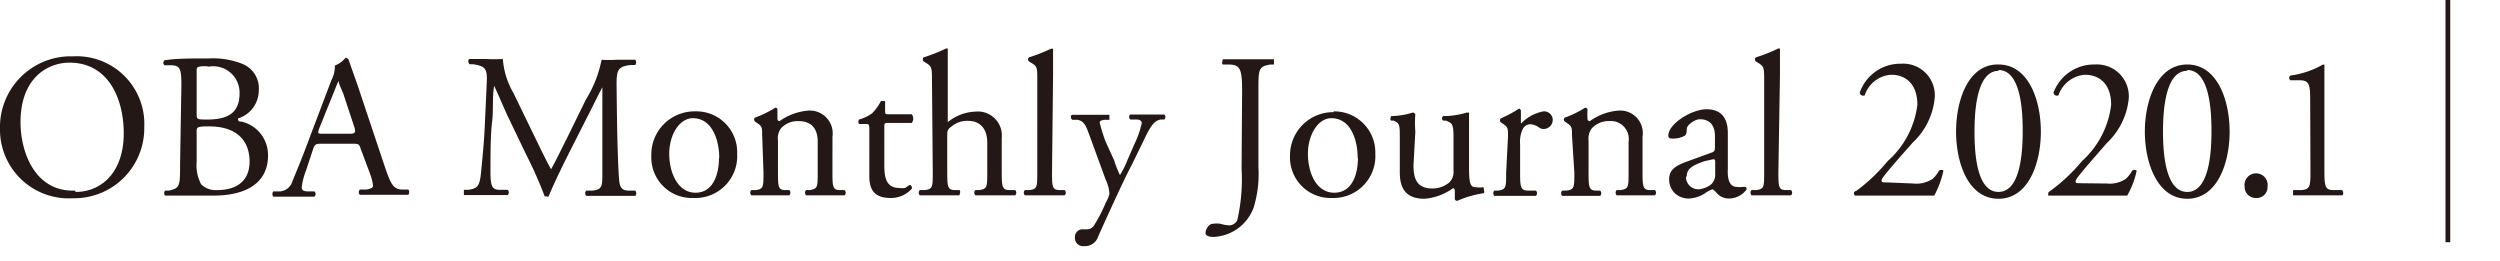 <svg id="レイヤー_1" data-name="レイヤー 1" xmlns="http://www.w3.org/2000/svg" viewBox="0 0 94.96 9.92"><defs><style>.cls-1{fill:#231815;}</style></defs><path class="cls-1" d="M92.89,0h.18V9.2h-.18ZM87.76,6.46c0,.6,0,.73-.34.76l-.32,0s0,.17,0,.2c.3,0,.65,0,.93,0s.63,0,.93,0c.06,0,.06-.15,0-.2l-.33,0c-.32,0-.34-.16-.34-.76v-3c0-.45,0-.84,0-1a.08.08,0,0,0-.07,0A3.38,3.38,0,0,1,87,2.87a.11.11,0,0,0,0,.18l.37,0c.35,0,.38.2.38.73ZM85.69,7.52a.41.41,0,0,0,.44-.43.44.44,0,1,0-.87,0,.42.42,0,0,0,.43.43M83.08,2.66c.86,0,.92,1.58.92,2.31s-.06,2.32-.92,2.32S82.16,5.7,82.16,5s.06-2.31.92-2.31m0-.24c-1.14,0-1.61,1.37-1.61,2.55s.47,2.55,1.61,2.55S84.69,6.2,84.69,5s-.47-2.55-1.61-2.55m-4,4.51c-.2,0-.24,0-.24-.07s.07-.17.71-.91l.47-.54a2.68,2.68,0,0,0,.84-1.72,1.21,1.21,0,0,0-1.29-1.27A1.64,1.64,0,0,0,78,3.52a.13.13,0,0,0,.19.1,1.15,1.15,0,0,1,1-.78c.63,0,1,.43,1,1.14a3.41,3.41,0,0,1-1.11,2.14,6.57,6.57,0,0,1-1.2,1.13s-.08.06-.08.08,0,.1,0,.1c.17,0,.43,0,.87,0h1.13l1,0a3.25,3.25,0,0,0,.36-.95.15.15,0,0,0-.17,0,1.27,1.27,0,0,1-.25.32,1.12,1.12,0,0,1-.73.17ZM75.91,2.66c.86,0,.92,1.58.92,2.31s-.06,2.32-.92,2.32S75,5.7,75,5s.06-2.31.92-2.31m0-.24C74.77,2.42,74.3,3.79,74.3,5s.47,2.55,1.61,2.55S77.52,6.2,77.52,5s-.47-2.55-1.61-2.55M71.72,6.93c-.21,0-.25,0-.25-.07s.07-.17.71-.91l.48-.54a2.66,2.66,0,0,0,.83-1.72,1.2,1.2,0,0,0-1.28-1.27,1.63,1.63,0,0,0-1.57,1.1.13.13,0,0,0,.19.1,1.13,1.13,0,0,1,1-.78c.63,0,1,.43,1,1.14A3.41,3.41,0,0,1,71.7,6.12a6.6,6.6,0,0,1-1.19,1.13c-.05,0-.09.06-.09.08s0,.1.06.1.42,0,.86,0h1.13l1,0a3.62,3.62,0,0,0,.35-.95.15.15,0,0,0-.17,0,1.07,1.07,0,0,1-.25.32,1.12,1.12,0,0,1-.73.17ZM67.61,2.85c0-.34,0-.73,0-1a.09.09,0,0,0-.08,0,6,6,0,0,1-.84.33.11.11,0,0,0,0,.15l.08.05c.23.14.24.19.24.64V6.54c0,.56,0,.64-.3.68l-.18,0a.15.15,0,0,0,0,.2c.23,0,.47,0,.75,0s.5,0,.75,0a.14.14,0,0,0,0-.2l-.19,0c-.28,0-.29-.12-.29-.68ZM64.07,6.7c0-.3.22-.42.68-.58l.32-.07c.05,0,.08,0,.08.1v.46A.5.5,0,0,1,65,7a.92.92,0,0,1-.47.19.47.47,0,0,1-.49-.47m0-.57c-.49.18-.64.36-.64.67a.72.72,0,0,0,.24.54.78.78,0,0,0,.54.18,1.25,1.25,0,0,0,.57-.19,1.1,1.1,0,0,1,.3-.16s.09.06.13.11a.61.61,0,0,0,.5.24.83.83,0,0,0,.66-.34c0-.06,0-.1-.06-.1l-.1,0a.53.53,0,0,1-.2,0c-.3,0-.37-.32-.35-.68l0-1.36c0-.58-.25-.91-.81-.91s-1.45.55-1.45,1a.1.1,0,0,0,.11.11A.89.89,0,0,0,64,5.15c.06-.05.07-.14.07-.26s.28-.36.5-.36c.49,0,.58.39.57.68v.36c0,.12,0,.19-.14.23Zm-4.24.41c0,.56,0,.64-.3.68l-.16,0a.14.14,0,0,0,0,.2c.22,0,.45,0,.73,0s.5,0,.71,0a.14.14,0,0,0,0-.2l-.14,0c-.28,0-.3-.12-.3-.68V5.34a.65.65,0,0,1,.12-.46.85.85,0,0,1,.66-.28.68.68,0,0,1,.74.78V6.54c0,.56,0,.63-.3.68l-.15,0a.14.14,0,0,0,0,.2c.21,0,.44,0,.72,0s.5,0,.73,0a.14.14,0,0,0,0-.2l-.17,0c-.28,0-.3-.12-.3-.68V5.2a.86.86,0,0,0-.91-1,2.16,2.16,0,0,0-1.09.4.08.08,0,0,1-.09-.09,3,3,0,0,1,0-.36.11.11,0,0,0-.09-.06,3.75,3.75,0,0,1-.78.38.1.1,0,0,0,0,.14l.07.05c.21.14.21.18.21.48Zm-2.59,0c0,.56,0,.63-.3.68l-.15,0a.15.15,0,0,0,0,.2q.3,0,.72,0l.86,0a.14.14,0,0,0,0-.2l-.28,0c-.3,0-.32-.12-.32-.68V5.48a1.14,1.14,0,0,1,.11-.6.33.33,0,0,1,.28-.16.63.63,0,0,1,.34.13.29.29,0,0,0,.17.05.35.35,0,0,0,.34-.36.33.33,0,0,0-.35-.31,1.55,1.55,0,0,0-.86.47s0,0,0-.07V4.18s0,0-.06-.06A5.07,5.07,0,0,1,57,4.5a.11.11,0,0,0,0,.14l.07.05c.21.14.21.18.21.48ZM53.76,5a4.45,4.45,0,0,1,0-.67s0,0-.08-.06a2.94,2.94,0,0,1-.84.14s-.06.13,0,.17l.09,0c.24.1.24.17.24.66V6.55c0,.63.25,1,.94,1a2.15,2.15,0,0,0,1.08-.4s.07,0,.07.1v.32a.1.1,0,0,0,.09.06,3.86,3.86,0,0,1,1-.29c.06,0,0-.19,0-.23a1.15,1.15,0,0,1-.31,0c-.22,0-.24-.23-.24-.85V5c0-.28,0-.53,0-.67s0,0-.07-.06a3.05,3.05,0,0,1-.91.14.1.1,0,0,0,0,.17l.1,0c.23.1.29.11.29.62V6.48a.55.55,0,0,1-.16.45,1,1,0,0,1-.63.23c-.6,0-.73-.36-.73-.89ZM51.58,6c0,.6-.21,1.32-.9,1.32s-1-.77-1-1.48.38-1.35.89-1.35c.75,0,1,.85,1,1.51m-.91-1.74A1.64,1.64,0,0,0,49,5.91a1.54,1.54,0,0,0,1.6,1.61,1.59,1.59,0,0,0,1.64-1.68,1.56,1.56,0,0,0-1.58-1.61M47.16,6.4A7,7,0,0,1,47,8.35a.34.34,0,0,1-.31.21,1.28,1.28,0,0,1-.33-.06,1,1,0,0,0-.29,0c-.16,0-.28.22-.28.35S46,9,46.08,9a1.7,1.7,0,0,0,1.54-1.12,4.32,4.32,0,0,0,.18-1.52V3.45c0-.83,0-.93.47-1h.12s0-.17,0-.2c-.32,0-.58,0-.89,0l-1.05,0s-.06.17,0,.2h.19c.46,0,.54.14.54,1ZM41.21,9.35a.52.52,0,0,0,.5-.36c.38-.85,1-2.21,1.28-2.73l.44-.9c.26-.55.4-.78.66-.82l.13,0a.12.12,0,0,0,0-.19l-.6,0-.68,0c-.06,0-.07.15,0,.19l.24,0c.14,0,.19.08.19.13a3.46,3.46,0,0,1-.27.78l-.27.62a3.4,3.4,0,0,1-.29.58,3.84,3.84,0,0,1-.22-.56L42,5.39a5.57,5.57,0,0,1-.23-.74c0-.05.06-.08.17-.1l.2,0s0-.17,0-.19l-.67,0-.74,0c-.07,0-.07.15,0,.19l.2,0c.27.06.32.24.46.61L42,6.83a1.36,1.36,0,0,1,.14.54A1.33,1.33,0,0,1,42,7.7a5.65,5.65,0,0,1-.45.87.31.31,0,0,1-.26.14h-.15a.29.29,0,0,0-.31.31.31.31,0,0,0,.34.33M40,2.85c0-.34,0-.73,0-1,0,0,0,0-.08,0a6,6,0,0,1-.84.33.11.11,0,0,0,0,.15l.08.05c.24.14.24.19.24.64V6.54c0,.56,0,.64-.29.68l-.18,0a.14.14,0,0,0,0,.2c.24,0,.47,0,.75,0s.5,0,.76,0a.14.14,0,0,0,0-.2l-.18,0c-.29,0-.3-.12-.3-.68ZM35.43,6.54c0,.56,0,.64-.3.68l-.19,0a.14.14,0,0,0,0,.2c.25,0,.49,0,.77,0s.5,0,.73,0c0,0,.07-.17,0-.2l-.16,0c-.28,0-.3-.12-.3-.68V5.23c0-.27,0-.31.17-.43a.91.91,0,0,1,.61-.21c.5,0,.74.33.74.83V6.54c0,.56,0,.63-.3.68l-.15,0a.14.14,0,0,0,0,.2c.21,0,.45,0,.73,0s.49,0,.78,0a.14.14,0,0,0,0-.2l-.21,0c-.28,0-.3-.12-.3-.68V5.24a.91.91,0,0,0-1-1A1.75,1.75,0,0,0,36,4.64s0-.08,0-.15V2.85c0-.34,0-.73,0-1a.09.09,0,0,0-.08,0,6.48,6.48,0,0,1-.84.33.11.11,0,0,0,0,.15l.08.05c.23.14.24.19.24.65Zm-.8-1.87a.26.26,0,0,0,0-.33h-.87c-.13,0-.14,0-.14-.15V3.84s-.13,0-.16,0a1.88,1.88,0,0,1-.33.46,1.54,1.54,0,0,1-.5.24.15.15,0,0,0,0,.17h.22c.16,0,.17,0,.17.22V6.68c0,.47.14.84.81.84a1.05,1.05,0,0,0,.81-.36s0-.13-.07-.13-.13.09-.2.11a.65.65,0,0,1-.21,0c-.51,0-.57-.42-.57-.87V4.85c0-.16,0-.18.14-.18ZM29,6.54c0,.56,0,.64-.29.68l-.17,0a.14.14,0,0,0,0,.2c.22,0,.45,0,.73,0s.5,0,.71,0a.14.14,0,0,0,0-.2l-.14,0c-.28,0-.29-.12-.29-.68V5.34a.65.65,0,0,1,.11-.46.86.86,0,0,1,.67-.28c.53,0,.73.33.73.78V6.54c0,.56,0,.63-.3.68l-.14,0a.14.14,0,0,0,0,.2c.21,0,.45,0,.73,0s.49,0,.73,0a.14.14,0,0,0,0-.2l-.17,0c-.28,0-.29-.12-.29-.68V5.2a.87.87,0,0,0-.91-1,2.2,2.2,0,0,0-1.1.4.08.08,0,0,1-.08-.09c0-.07,0-.18,0-.36a.08.08,0,0,0-.08-.06,4,4,0,0,1-.78.38.11.11,0,0,0,0,.14l.07.05c.21.14.21.18.21.48ZM27.31,6c0,.6-.21,1.32-.89,1.32s-1-.77-1-1.48.38-1.35.9-1.35c.74,0,1,.85,1,1.51M26.4,4.23a1.64,1.64,0,0,0-1.66,1.68,1.54,1.54,0,0,0,1.6,1.61A1.59,1.59,0,0,0,28,5.84,1.55,1.55,0,0,0,26.4,4.23m-6.9-.7a3,3,0,0,1-.4-1.29,5.33,5.33,0,0,1-.65,0l-.61,0c-.07,0-.07.15,0,.2h.13c.47.07.54.18.52.67s-.05,1.09-.08,1.74-.09,1.2-.14,1.72-.15.59-.48.64l-.17,0s0,.16,0,.2l.8,0c.29,0,.6,0,.86,0a.13.13,0,0,0,0-.2l-.3,0c-.3,0-.35-.15-.35-.73s0-1.36.06-1.83,0-.91.08-1.39h0c.17.36.34.77.5,1.12L20,5.9a15.68,15.68,0,0,1,.69,1.56s.05,0,.07,0a.11.11,0,0,0,.08,0c.14-.36.49-1.09.84-1.78l.69-1.36c.16-.31.46-.93.51-1h0l0,3.25c0,.5,0,.63-.38.67l-.23,0a.14.14,0,0,0,0,.2l.94,0,.92,0a.15.15,0,0,0,0-.2l-.25,0c-.36,0-.35-.25-.38-.64-.06-1.12-.07-2.56-.08-3.39,0-.54.05-.69.54-.74h.17a.17.17,0,0,0,0-.2l-.7,0a4.62,4.62,0,0,1-.58,0,4.44,4.44,0,0,1-.59,1.5l-.73,1.49c-.2.39-.39.8-.6,1.17h0c-.19-.35-.36-.7-.54-1.07Zm-6.83,0c.09-.23.17-.42.19-.46h0c0,.1.11.31.18.49l.42,1.27c.07.22,0,.25-.17.25h-1c-.22,0-.23,0-.17-.19Zm1.4,3.11a1.71,1.71,0,0,1,.1.42c0,.07-.11.12-.27.14l-.23,0a.14.14,0,0,0,0,.2c.22,0,.52,0,.89,0s.63,0,.95,0a.17.17,0,0,0,0-.2l-.21,0c-.34,0-.44-.16-.67-.83L13.59,3.26c-.12-.35-.25-.7-.35-1,0,0-.07-.07-.11-.07a1,1,0,0,1-.41.3,1.13,1.13,0,0,1-.13.55l-.8,2.11c-.32.87-.54,1.38-.68,1.73a.54.54,0,0,1-.47.39l-.26,0a.17.17,0,0,0,0,.2c.21,0,.49,0,.75,0s.6,0,.81,0a.13.13,0,0,0,0-.2l-.25,0c-.19,0-.23-.07-.23-.16a2.71,2.71,0,0,1,.17-.65l.27-.82c.06-.16.11-.18.3-.18h1.18c.23,0,.26,0,.32.19ZM7.47,2.73c0-.14,0-.18.11-.2a1,1,0,0,1,.36,0A1,1,0,0,1,9.1,3.54c0,.73-.42,1-1.22,1-.4,0-.41,0-.41-.22ZM7.47,5c0-.16,0-.2.46-.2,1.24,0,1.55.72,1.55,1.33,0,.78-.53,1.09-1.23,1.09A.78.78,0,0,1,7.64,7a1.55,1.55,0,0,1-.17-.86ZM6.84,6.24c0,.82,0,.91-.43,1l-.14,0a.15.15,0,0,0,0,.19l.9,0,.93,0c1.41,0,2.08-.6,2.08-1.51a1.3,1.3,0,0,0-1-1.3c-.08,0-.14,0-.14-.12a1.12,1.12,0,0,0,.79-1.06,1,1,0,0,0-.59-1,3,3,0,0,0-1.31-.22c-.73,0-1.26,0-1.68.07a.12.12,0,0,0,0,.19l.25,0c.36,0,.39.18.39.76Zm-4,1C1.34,7.29.78,5.8.78,4.64c0-1.7,1.05-2.26,1.86-2.26,1.49,0,2.06,1.39,2.06,2.68,0,1.53-.89,2.23-1.82,2.23m-.11.24A2.66,2.66,0,0,0,5.48,4.82,2.57,2.57,0,0,0,2.77,2.14,2.69,2.69,0,0,0,0,4.89,2.61,2.61,0,0,0,2.77,7.53"/></svg>